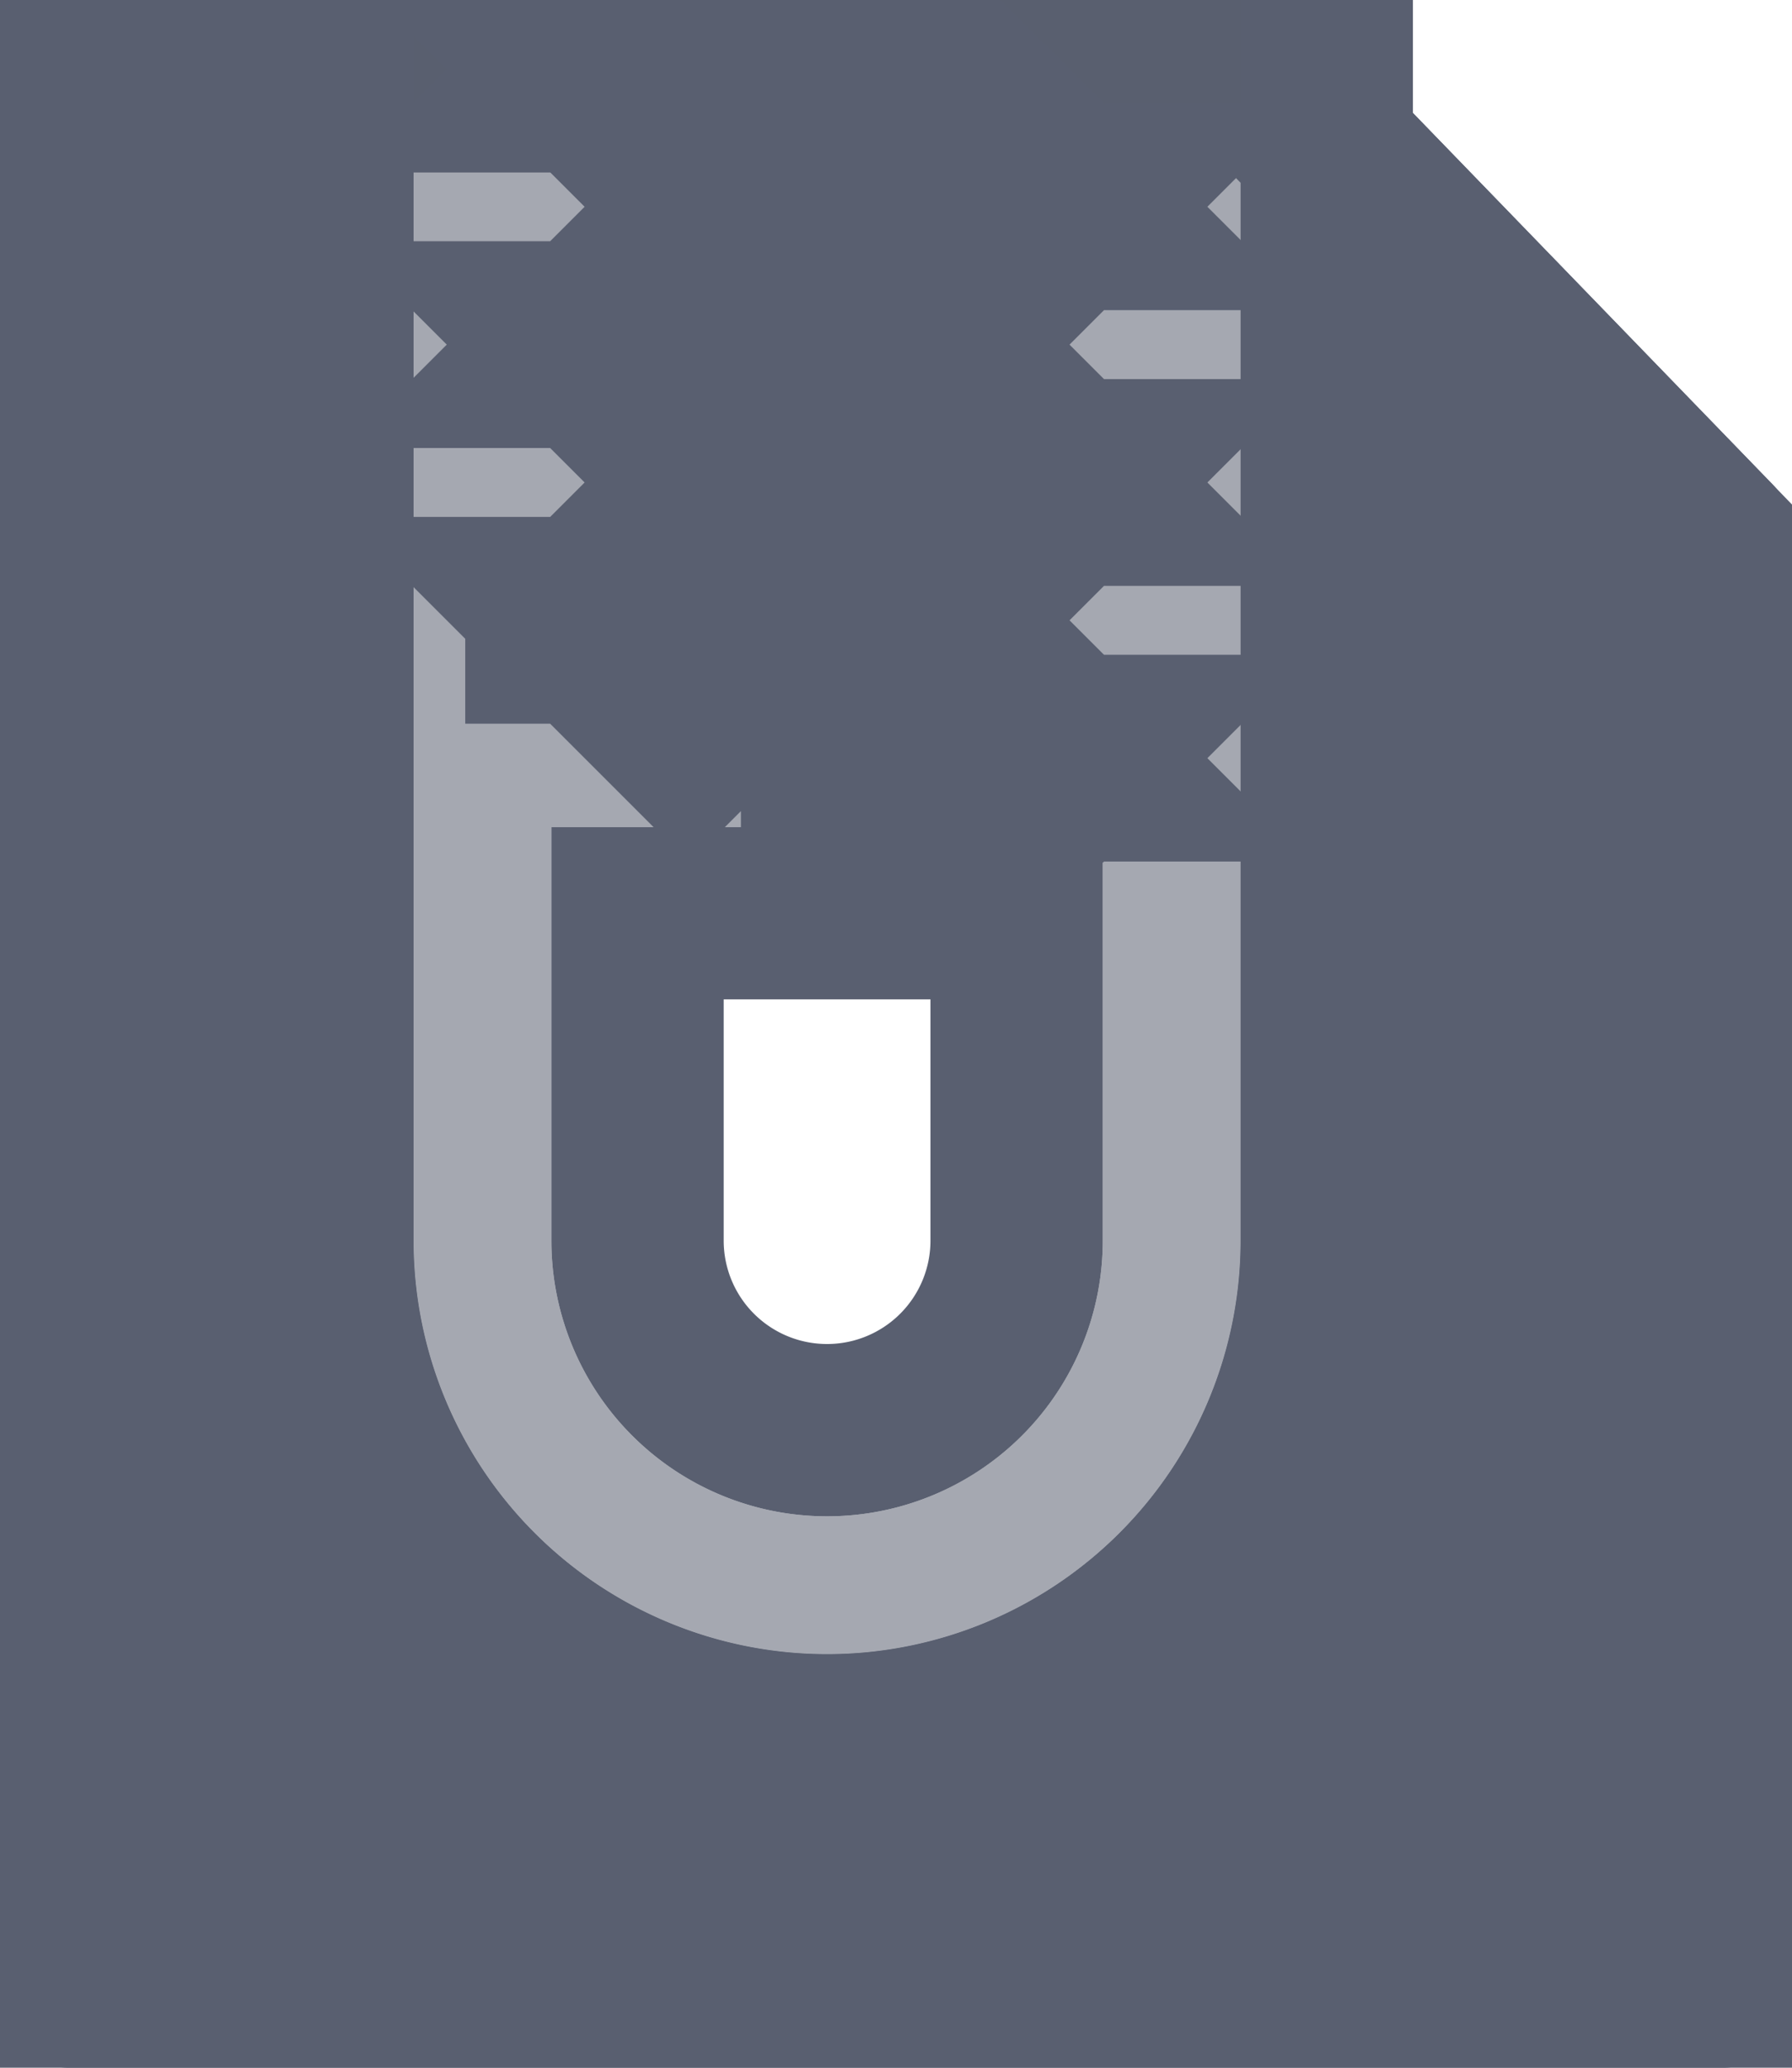 <svg xmlns="http://www.w3.org/2000/svg" xmlns:xlink="http://www.w3.org/1999/xlink" width="13" height="15" viewBox="0 0 13 15"><defs><path id="a" d="M2.5 1h8.744a.5.5 0 0 1 .36.152l3.255 3.362a.5.5 0 0 1 .141.348V15.5a.5.5 0 0 1-.5.5h-12a.5.5 0 0 1-.5-.5v-14a.5.5 0 0 1 .5-.5zM5 1v9a3 3 0 0 0 6 0V1H5z"/></defs><g fill="none" fill-rule="evenodd" transform="translate(-2 -1)"><use fill="#595F70" xlink:href="#a"/><path stroke="#595F70" stroke-width="1.25" d="M2.625 1.625v13.75h11.75V4.913l-3.184-3.288H2.625zm1.75-1.25h7.25V10a3.625 3.625 0 0 1-7.25 0V.375z"/><path fill="#595F70" d="M5 1h6v9a3 3 0 0 1-6 0V1zm1 6v3a2 2 0 1 0 4 0V7H6zm0-6v1h2V1H6zm2 1v1h2V2H8zm0 2v1h2V4H8zM6 3v1h2V3H6zm0 2v1h2V5H6zm2 1v1h2V6H8z" opacity=".54"/><path stroke="#595F70" stroke-width="1.25" d="M6.625 7.625V10a1.375 1.375 0 0 0 2.75 0V7.625h-2.75zm-.625-6h2L7.375 1v1L8 1.375H6L6.625 2V1L6 1.625zm2 1h2L9.375 2v1L10 2.375H8L8.625 3V2L8 2.625zm0 2h2L9.375 4v1L10 4.375H8L8.625 5V4L8 4.625zm-2-1h2L7.375 3v1L8 3.375H6L6.625 4V3L6 3.625zm0 2h2L7.375 5v1L8 5.375H6L6.625 6V5L6 5.625zm2 1h2L9.375 6v1L10 6.375H8L8.625 7V6L8 6.625z"/></g></svg>